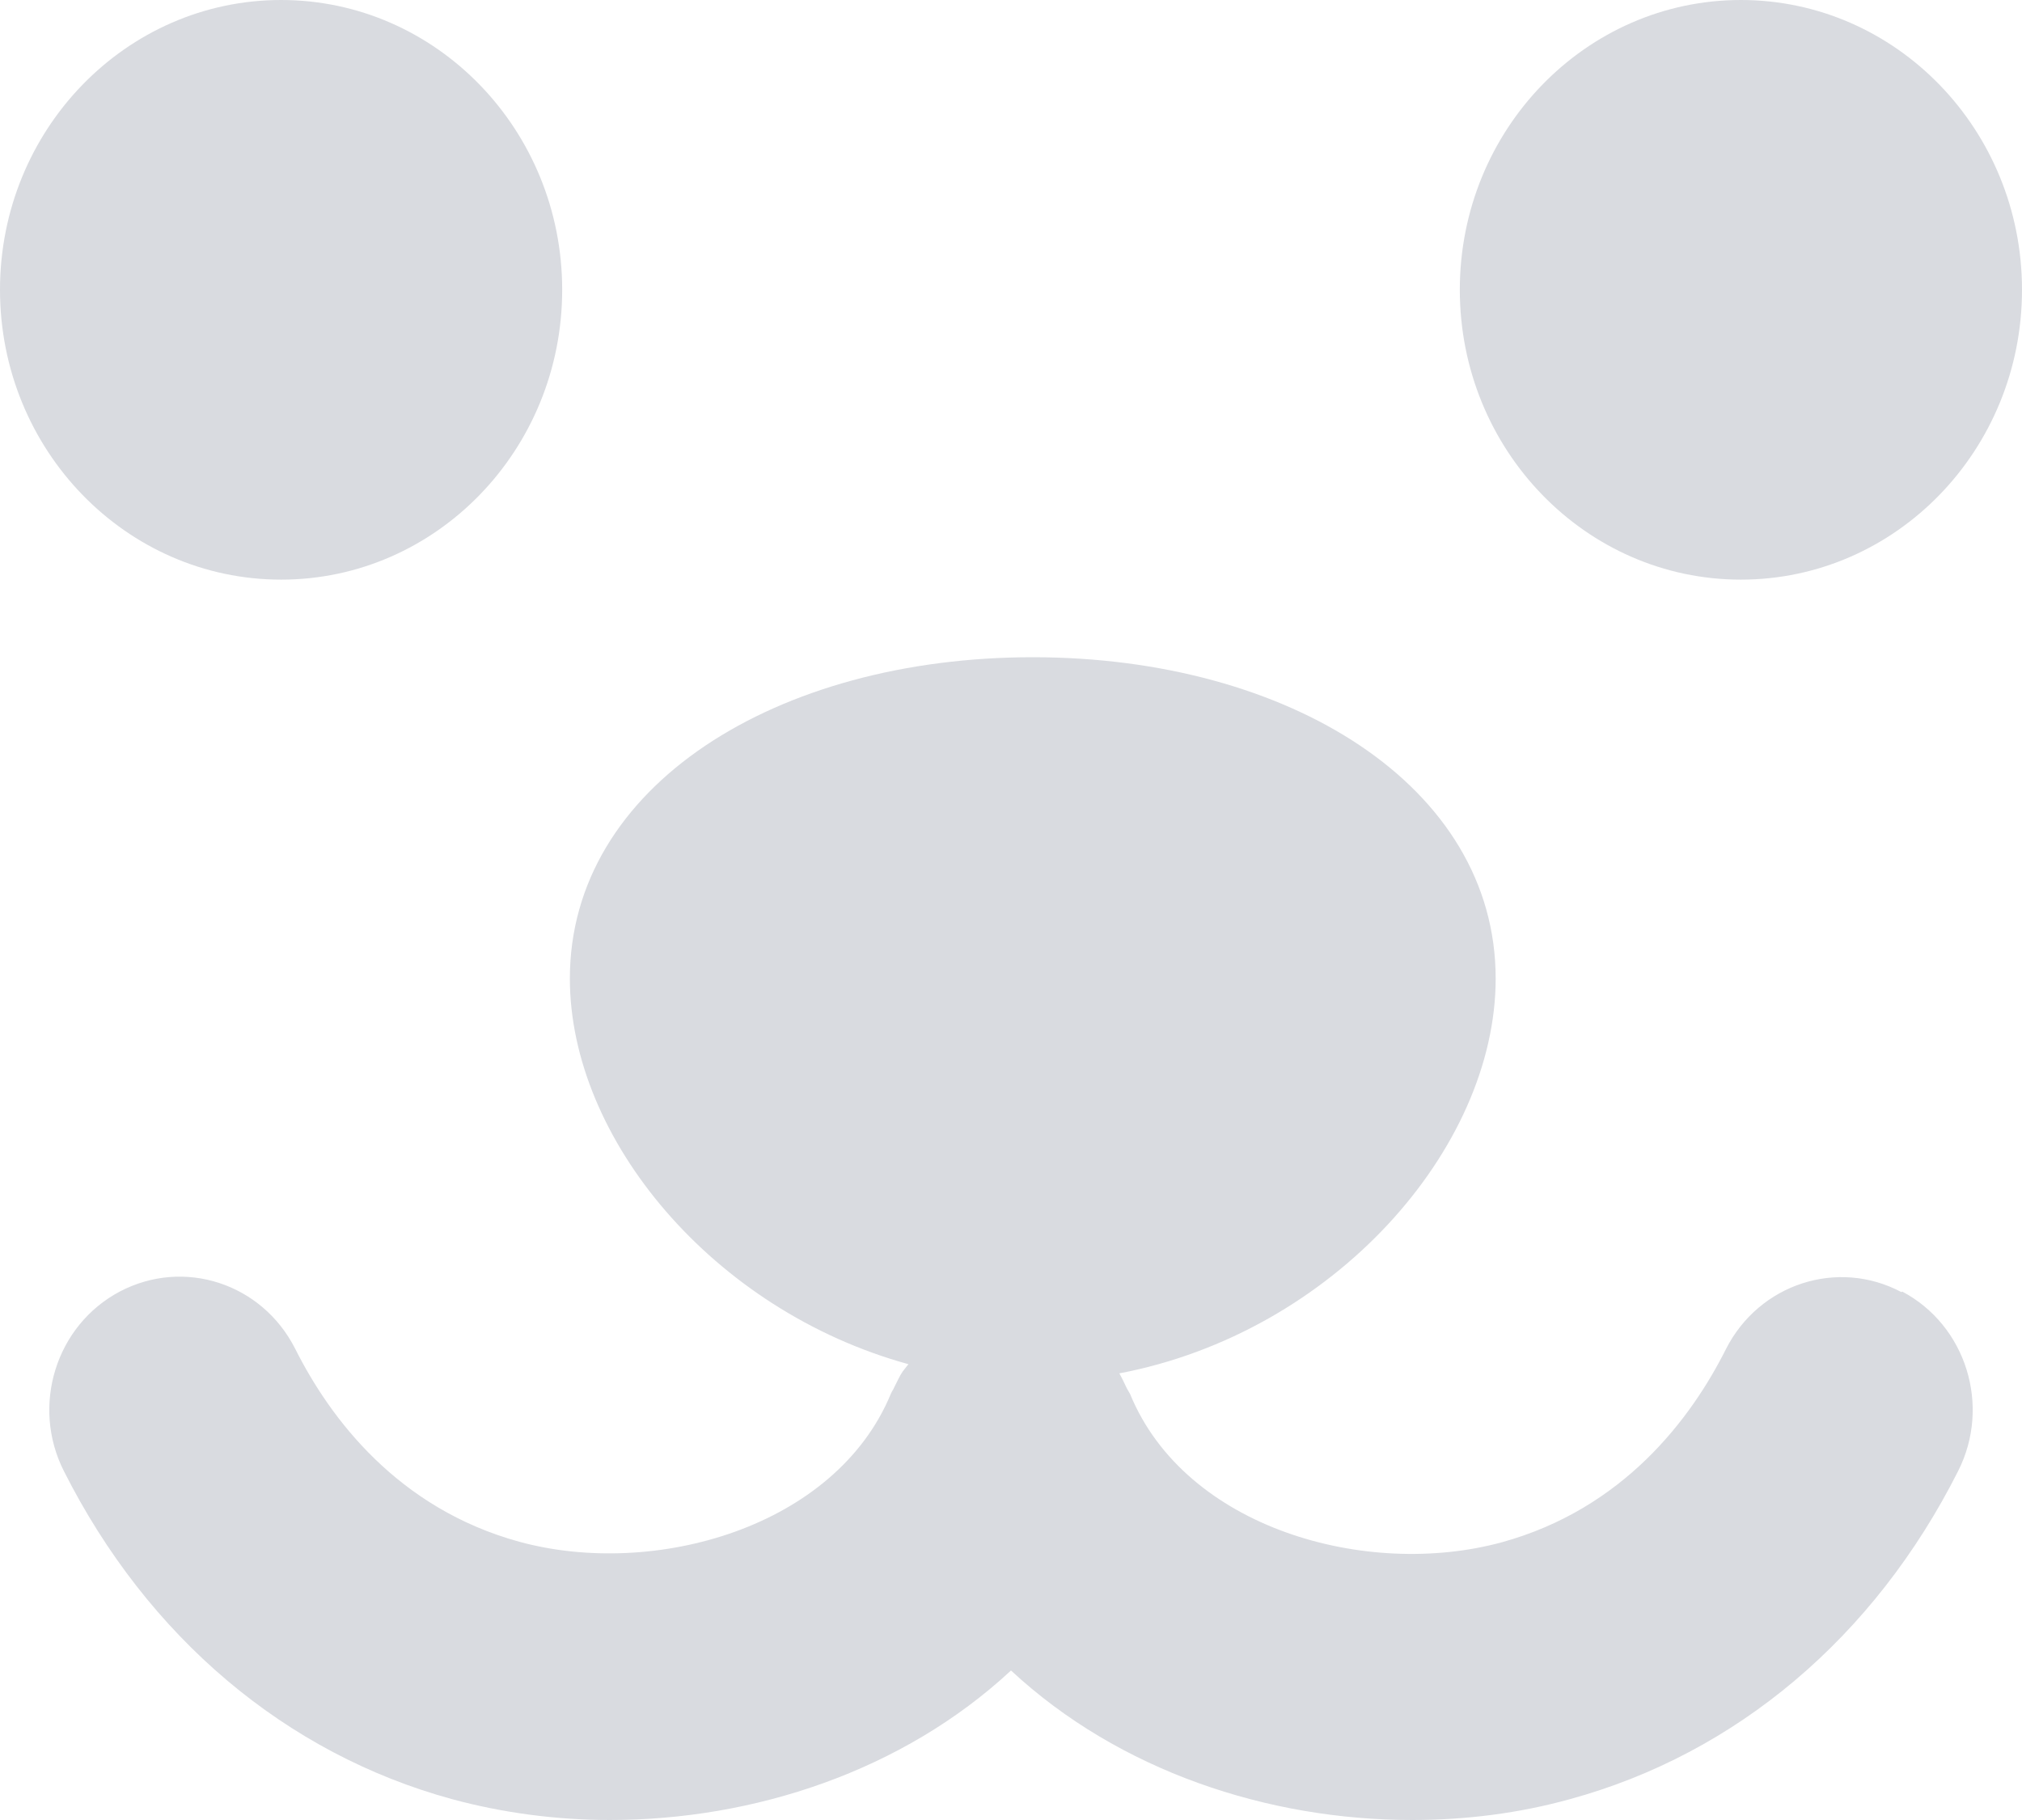 <svg width="30" height="27" viewBox="0 0 30 27" fill="none" xmlns="http://www.w3.org/2000/svg">
<g clip-path="url(#clip0_1344_4482)">
<path d="M8.341 4.299C8.341 1.926 6.473 0 4.171 0C1.868 0 0 1.926 0 4.299C0 6.673 1.868 8.599 4.171 8.599C6.473 8.599 8.341 6.673 8.341 4.299Z" fill="#D9DBE0"/>
<path d="M25.829 0C23.527 0 21.659 1.926 21.659 4.299C21.659 6.673 23.527 8.599 25.829 8.599C28.132 8.599 30 6.673 30 4.299C30 1.926 28.132 0 25.829 0Z" fill="#D9DBE0"/>
<path d="M28.21 19.168C27.263 18.666 26.098 19.046 25.607 20.015C25.088 21.049 24.085 22.384 22.282 22.88C20.282 23.425 17.589 22.678 16.768 20.683C16.754 20.654 16.733 20.625 16.719 20.597C16.684 20.525 16.649 20.446 16.607 20.374C19.784 19.771 22.191 17.043 22.191 14.517C22.191 11.659 19.118 9.75 15.323 9.75C11.527 9.75 8.455 11.659 8.455 14.517C8.455 16.893 10.58 19.441 13.478 20.238C13.45 20.274 13.422 20.31 13.393 20.346C13.344 20.417 13.309 20.503 13.267 20.582C13.253 20.618 13.232 20.64 13.218 20.676C12.397 22.664 9.703 23.418 7.704 22.872C5.901 22.377 4.898 21.042 4.379 20.008C3.888 19.039 2.73 18.659 1.776 19.161C0.829 19.663 0.457 20.855 0.948 21.824C2.19 24.287 4.239 26.017 6.708 26.691C7.452 26.892 8.244 27 9.051 27C11.184 27 13.393 26.275 15 24.782C16.607 26.275 18.816 27 20.949 27C21.756 27 22.541 26.899 23.292 26.691C25.761 26.017 27.81 24.287 29.052 21.824C29.543 20.855 29.171 19.663 28.224 19.161L28.21 19.168Z" fill="#D9DBE0"/>
</g>
<defs>
<clipPath id="clip0_1344_4482">
<rect width="30" height="27" fill="white"/>
</clipPath>
</defs>
</svg>
